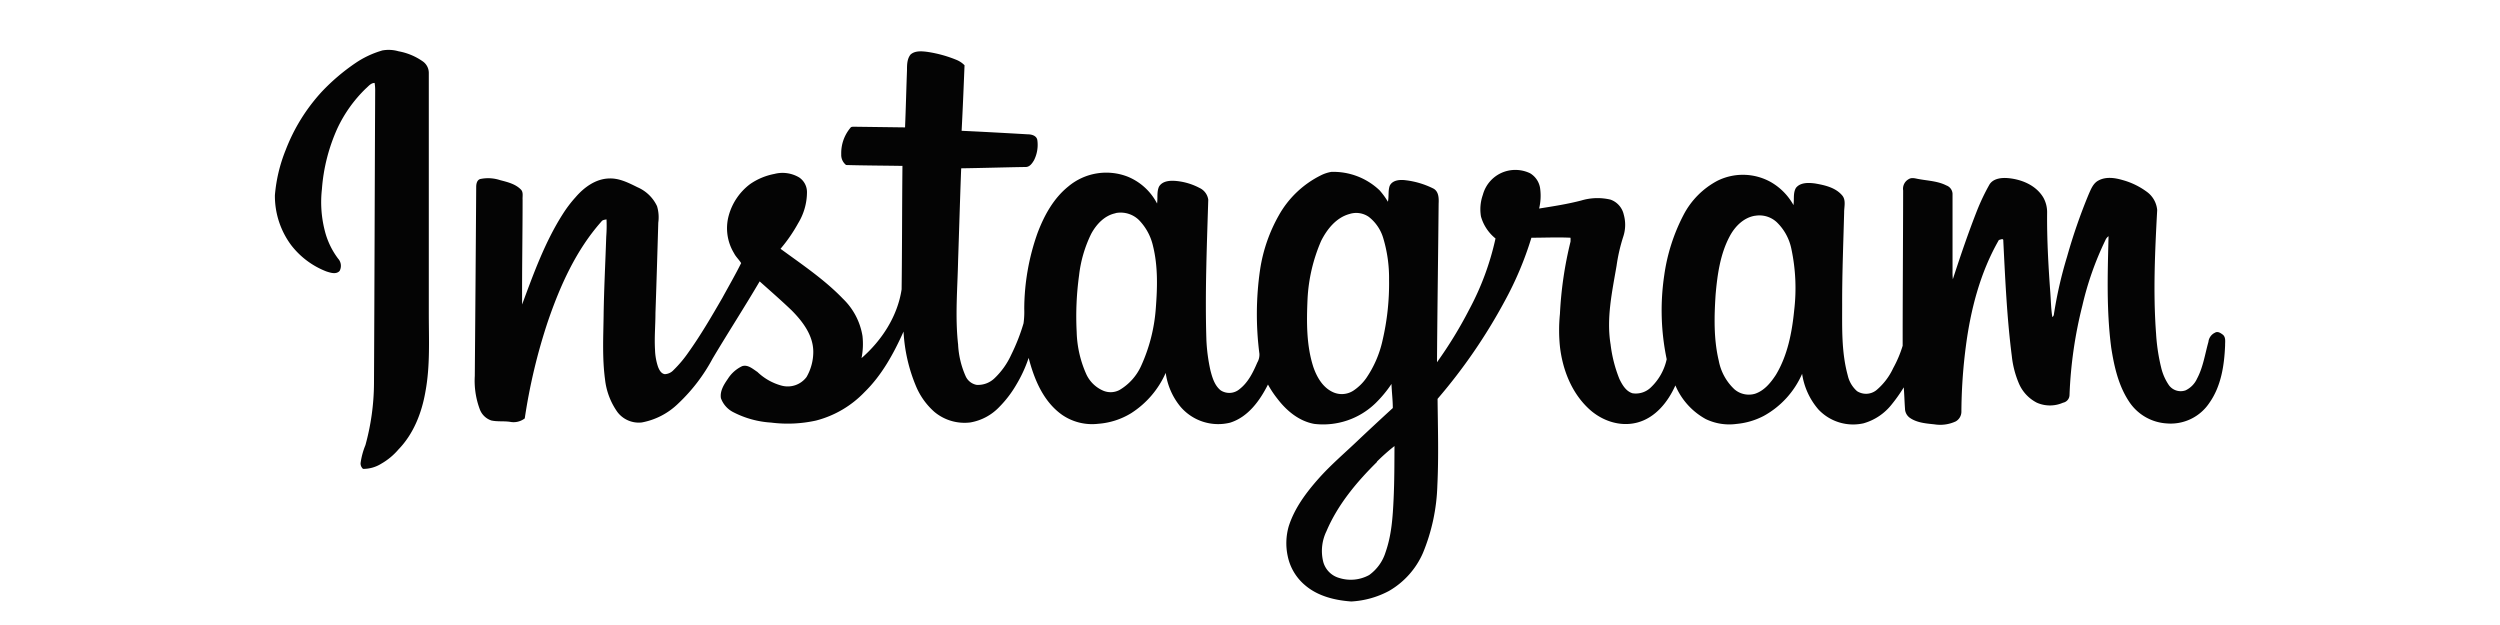 <svg id="Layer_1" data-name="Layer 1" xmlns="http://www.w3.org/2000/svg" viewBox="0 0 566.93 141.73"><defs><style>.cls-1{fill:#040404;fill-rule:evenodd;}</style></defs><title>instagram-new-seeklogo</title><path class="cls-1" d="M86.5,11.48a8,8,0,0,1,3.88.15,13.78,13.78,0,0,1,5.42,2.24,3.19,3.19,0,0,1,1.44,2.6q0,27.26,0,54.5c0,6,.33,12-.77,17.87-.83,4.78-2.68,9.55-6.11,13.08a14.67,14.67,0,0,1-3.91,3.24,7.68,7.68,0,0,1-4.12,1.17,1.62,1.62,0,0,1-.56-1.31,16.66,16.66,0,0,1,1.1-4.08,53.88,53.88,0,0,0,1.94-14c.12-22.14.16-44.28.27-66.42a9.85,9.85,0,0,0-.13-1.71c-.85,0-1.38.74-2,1.27a30.78,30.78,0,0,0-6.45,9.05A40.67,40.67,0,0,0,73,42.91a26.12,26.12,0,0,0,.61,9.24,17.66,17.66,0,0,0,3.07,6.51,2.42,2.42,0,0,1,.32,2.8c-.81.83-2.06.39-3,.09a18.48,18.48,0,0,1-8-6,18.69,18.69,0,0,1-3.66-11.28A35.19,35.19,0,0,1,64.79,34,41.36,41.36,0,0,1,73,20.77a46.19,46.19,0,0,1,7.58-6.45,21.21,21.21,0,0,1,6-2.84Zm120,.88c1-.89,2.51-.76,3.78-.6A28.25,28.25,0,0,1,217,13.62a5.43,5.43,0,0,1,1.73,1.18c-.2,5-.4,9.91-.66,14.86,5,.23,10,.51,15,.8.86,0,2,.29,2.17,1.32a7.78,7.78,0,0,1-.75,4.55c-.43.72-1,1.6-2,1.54-4.84.08-9.68.23-14.52.3-.27,7-.46,13.93-.7,20.89-.13,6.35-.71,12.72,0,19.06A20.07,20.07,0,0,0,219,85.35a3.41,3.41,0,0,0,2.48,1.93,5.41,5.41,0,0,0,3.93-1.39,17.09,17.09,0,0,0,3.89-5.41,44.32,44.32,0,0,0,2.81-7.16,19.23,19.23,0,0,0,.16-3.31,52,52,0,0,1,3-17.13c1.51-4,3.63-7.89,7-10.6a13.4,13.4,0,0,1,13.48-2.21,13.08,13.08,0,0,1,6.64,6.08c.19-1.27-.11-2.67.46-3.86.81-1.3,2.52-1.37,3.89-1.25A14.11,14.11,0,0,1,272,42.61a3.48,3.48,0,0,1,2,2.67c-.32,10.63-.76,21.26-.42,31.89a39.82,39.82,0,0,0,.92,6.86c.42,1.62.94,3.38,2.3,4.48a3.58,3.58,0,0,0,4.31-.28c1.94-1.51,3.05-3.78,4-6a3.58,3.58,0,0,0,.49-2,70.15,70.15,0,0,1,.17-19.2A35.77,35.77,0,0,1,290,48.84a22.26,22.26,0,0,1,9.5-9.06,8.24,8.24,0,0,1,2.41-.8,15.19,15.19,0,0,1,10.92,4.16,16.8,16.8,0,0,1,1.91,2.61c.26-1.2,0-2.46.41-3.62.65-1.34,2.37-1.42,3.66-1.25a19,19,0,0,1,6.3,1.91c1.19.7,1.19,2.23,1.13,3.44-.11,12-.29,24-.37,35.92a95.84,95.84,0,0,0,7.33-12,62,62,0,0,0,5.94-16.07,9.81,9.81,0,0,1-3.3-5,9.86,9.86,0,0,1,.43-4.9,7.62,7.62,0,0,1,4.95-5.26,7.75,7.75,0,0,1,5.76.37,4.77,4.77,0,0,1,2.3,3.6,12.3,12.3,0,0,1-.25,4.4c3.2-.51,6.4-1,9.55-1.82a12.8,12.8,0,0,1,6.64-.2,4.66,4.66,0,0,1,3,3.39,8.51,8.51,0,0,1-.11,5,39.45,39.45,0,0,0-1.52,6.62c-1,5.87-2.34,11.88-1.35,17.85a30.6,30.6,0,0,0,2,7.82c.64,1.31,1.46,2.76,2.95,3.23a4.89,4.89,0,0,0,4.11-1.26,12.46,12.46,0,0,0,3.66-6.46,54.14,54.14,0,0,1-.55-19.08,42.1,42.1,0,0,1,4.38-13.66A18.31,18.31,0,0,1,389.45,41a13,13,0,0,1,12,.22,13.58,13.58,0,0,1,5.26,5.29c.2-1.29-.13-2.73.56-3.9,1-1.28,2.9-1.2,4.37-1,2.16.38,4.53.9,6.05,2.63,1,1.08.5,2.61.51,3.92-.18,7-.47,13.95-.45,20.94,0,5.33-.17,10.76,1.26,16a6.73,6.73,0,0,0,2.11,3.6,3.78,3.78,0,0,0,4.38-.21,14.47,14.47,0,0,0,3.82-5,26.34,26.34,0,0,0,2.15-5.08c0-11.74.09-23.48.11-35.22a2.49,2.49,0,0,1,1.27-2.57c.72-.45,1.56-.12,2.34,0,2.07.38,4.27.45,6.18,1.43a2.11,2.11,0,0,1,1.41,1.87c0,5.8,0,11.6,0,17.4a16.88,16.88,0,0,0,.07,2c1.72-5.29,3.51-10.56,5.55-15.73a48.42,48.42,0,0,1,2.69-5.63c.79-1.44,2.63-1.68,4.11-1.58,3.16.24,6.5,1.6,8.17,4.42a6.78,6.78,0,0,1,.86,3.41c-.06,6,.28,12.07.72,18.08.14,1.87.16,3.75.46,5.61a.79.79,0,0,0,.35-.57,93.92,93.92,0,0,1,3-13.14A125.29,125.29,0,0,1,473.68,44c.51-1.14,1-2.44,2.18-3.06,1.68-.92,3.72-.63,5.48-.11a16.67,16.67,0,0,1,5.68,2.8,5.73,5.73,0,0,1,2.17,4c-.5,9.34-.95,18.72-.25,28.07a43,43,0,0,0,1.15,7.65,11.85,11.85,0,0,0,1.76,4,3.31,3.31,0,0,0,3.78,1.17,5.41,5.41,0,0,0,2.59-2.64c1.39-2.59,1.8-5.55,2.59-8.35a2.59,2.59,0,0,1,1.48-2.08c.65-.41,1.32.1,1.83.48.66.61.46,1.58.47,2.39-.18,4.51-.89,9.23-3.54,13a10.54,10.54,0,0,1-9.7,4.7A11,11,0,0,1,482.77,91c-2.38-3.61-3.34-7.92-4-12.13-1.1-8.39-.82-16.87-.61-25.31a2.11,2.11,0,0,0-.73.94,70.22,70.22,0,0,0-5.22,14.85,97.26,97.26,0,0,0-2.9,20.22,1.81,1.81,0,0,1-1.47,1.75,7.36,7.36,0,0,1-5.94,0,8.77,8.77,0,0,1-4.11-4.46,21.61,21.61,0,0,1-1.57-6.13c-1.11-8.68-1.49-17.42-1.93-26.15.06-.62-.65-.22-1-.16-4.25,7.4-6.41,15.8-7.5,24.2a119.42,119.42,0,0,0-1,14.76,2.54,2.54,0,0,1-1.28,2.18,8.33,8.33,0,0,1-4.83.67c-1.93-.2-4-.36-5.61-1.5A2.61,2.61,0,0,1,432,92.66c-.12-1.61-.15-3.22-.28-4.82A35.63,35.63,0,0,1,429,91.69,12.44,12.44,0,0,1,422.58,96a10.8,10.8,0,0,1-10.21-3.14,15.92,15.92,0,0,1-3.7-8.09A20,20,0,0,1,400,94.3a16.5,16.5,0,0,1-6.17,1.83,12.29,12.29,0,0,1-7-1.09,15.65,15.65,0,0,1-6.9-7.64c-1.66,3.73-4.52,7.33-8.63,8.42s-8.42-.54-11.32-3.43c-3.71-3.62-5.65-8.72-6.23-13.8a36.6,36.6,0,0,1,0-7.4,85.52,85.52,0,0,1,2.4-16.39,8.81,8.81,0,0,0,0-.89c-3-.14-5.92,0-8.87,0a76.11,76.11,0,0,1-6.08,14.42A124.78,124.78,0,0,1,326,90.45c.07,6.56.27,13.12-.05,19.68a43.36,43.36,0,0,1-3.26,15.25A18.48,18.48,0,0,1,315,134a20.54,20.54,0,0,1-8.56,2.4c-3.69-.26-7.54-1.19-10.42-3.63a11.66,11.66,0,0,1-4-6.65,13.89,13.89,0,0,1,.23-6.78c1.31-4.1,3.94-7.62,6.77-10.81s6.17-6,9.29-9q3.75-3.53,7.54-7c0-1.82-.24-3.64-.3-5.46a27.45,27.45,0,0,1-3.65,4.39,17.06,17.06,0,0,1-13.85,4.67c-3.48-.62-6.32-3-8.41-5.76a22.32,22.32,0,0,1-2.1-3.17c-1.84,3.65-4.5,7.37-8.59,8.65a11.24,11.24,0,0,1-11.34-3.73,15.3,15.3,0,0,1-3.26-7.56,20.8,20.8,0,0,1-7.82,9.13,16.59,16.59,0,0,1-7.46,2.41,12,12,0,0,1-8.18-2c-4.27-3-6.36-8.06-7.62-12.94a31,31,0,0,1-2.85,6.16,25,25,0,0,1-3.84,5,11.82,11.82,0,0,1-6.54,3.48,10.66,10.66,0,0,1-8.15-2.4,16,16,0,0,1-4.11-5.69,36.87,36.87,0,0,1-2.88-12.52c-2.25,5-4.91,9.88-8.85,13.73a23.3,23.3,0,0,1-11,6.45,29.82,29.82,0,0,1-10.19.46,21.47,21.47,0,0,1-8.49-2.32,5.73,5.73,0,0,1-2.89-3.23c-.24-1.61.68-3.08,1.56-4.34a7.78,7.78,0,0,1,3.25-2.9c1.3-.43,2.44.64,3.46,1.3a12.69,12.69,0,0,0,5.46,3.1,5.33,5.33,0,0,0,5.69-1.94,11.42,11.42,0,0,0,1.53-5.72c0-3.72-2.4-6.88-4.92-9.41-2.35-2.25-4.81-4.39-7.24-6.56-3.46,5.89-7.18,11.63-10.67,17.5a39.66,39.66,0,0,1-7.83,10.23,16,16,0,0,1-8.22,4.26A6.07,6.07,0,0,1,140,93.42,15.77,15.77,0,0,1,137.2,86c-.63-4.72-.39-9.5-.32-14.25.08-6,.4-12.08.6-18.12a31.4,31.4,0,0,0,.06-3.88c-.41.09-.89.1-1.15.48-5.78,6.51-9.39,14.6-12.18,22.76A130.11,130.11,0,0,0,119,94.88a4.15,4.15,0,0,1-3.34.78c-1.41-.21-2.86,0-4.25-.31a4.23,4.23,0,0,1-2.62-2.57,18.44,18.44,0,0,1-1.12-7.51q.18-21.43.32-42.87c0-.69.16-1.56.9-1.8a8.7,8.7,0,0,1,4.52.25c1.65.43,3.45.85,4.69,2.11.63.6.36,1.54.41,2.31,0,7.93-.15,15.86-.11,23.78,2.6-7,5.17-14.15,9.22-20.5a28.11,28.11,0,0,1,2.88-3.8c1.93-2.25,4.58-4.21,7.65-4.28,2.3-.09,4.41,1,6.43,2A8.7,8.7,0,0,1,149,46.76a8.85,8.85,0,0,1,.28,3.73c-.2,6.82-.4,13.64-.64,20.46,0,2.78-.27,5.56-.1,8.35a13.34,13.34,0,0,0,.69,3.91c.28.7.69,1.51,1.52,1.64a2.84,2.84,0,0,0,2-.94A27,27,0,0,0,156.05,80c2.86-4,5.31-8.22,7.76-12.45,1.43-2.62,2.93-5.21,4.26-7.88-.47-.79-1.19-1.41-1.6-2.23a10.88,10.88,0,0,1-1.19-8.64,13.34,13.34,0,0,1,4.83-7.06,14.41,14.41,0,0,1,5.51-2.3,7.38,7.38,0,0,1,5.61.8A4,4,0,0,1,183,43.62a13.59,13.59,0,0,1-2,7A34.88,34.88,0,0,1,177,56.42c4.88,3.57,10,7,14.17,11.34a15.06,15.06,0,0,1,4.42,8.45,16.4,16.4,0,0,1-.22,5c4.6-4,8.17-9.49,9.09-15.59.12-9.32.09-18.64.19-28-4.26-.07-8.52-.08-12.78-.2A2.9,2.9,0,0,1,190.77,35a8.91,8.91,0,0,1,2.07-6c.22-.34.65-.23,1-.26l11.4.15c.18-4.31.28-8.63.44-12.94,0-1.24,0-2.63.85-3.63Zm46.47,36c-2.49.5-4.35,2.51-5.52,4.67a28.75,28.75,0,0,0-2.75,9.44,68.49,68.49,0,0,0-.54,12.8,25,25,0,0,0,2.2,9.63,7.47,7.47,0,0,0,3.9,3.73,4.3,4.3,0,0,0,3.61-.19,12.13,12.13,0,0,0,4.93-5.52,38,38,0,0,0,3.31-13.09c.36-4.67.49-9.45-.63-14a12.31,12.31,0,0,0-3.2-5.93A5.94,5.94,0,0,0,253,48.32Zm53.05.17c-3,.82-5.07,3.42-6.42,6.09a37.72,37.72,0,0,0-3.09,13.28c-.22,5.1-.27,10.35,1.3,15.27.79,2.32,2.14,4.7,4.47,5.76a4.82,4.82,0,0,0,4.58-.31,11.11,11.11,0,0,0,2.95-2.85,24.37,24.37,0,0,0,3.71-8.57A56.68,56.68,0,0,0,315,63.36,31.38,31.38,0,0,0,313.68,54a9.51,9.51,0,0,0-3.29-4.83,5,5,0,0,0-4.34-.65Zm92,.39c-2.61.41-4.61,2.45-5.79,4.7-2.13,4-2.77,8.62-3.17,13.09-.33,5-.47,10.16.71,15.1a11.88,11.88,0,0,0,3.56,6.48,5,5,0,0,0,4.67,1c2.09-.7,3.55-2.49,4.72-4.28,2.67-4.43,3.66-9.64,4.16-14.72a42.74,42.74,0,0,0-.66-13.91,11.63,11.63,0,0,0-3.31-6,5.78,5.78,0,0,0-4.89-1.45Zm-85.75,55.83c-4.62,4.56-8.9,9.68-11.46,15.7a10.24,10.24,0,0,0-.76,6.86,5.21,5.21,0,0,0,3.66,3.76,8.66,8.66,0,0,0,6.78-.67,10,10,0,0,0,3.71-5.15c1.37-3.88,1.64-8,1.83-12.1s.18-8,.2-12a44.39,44.39,0,0,0-4,3.55Z"/></svg>